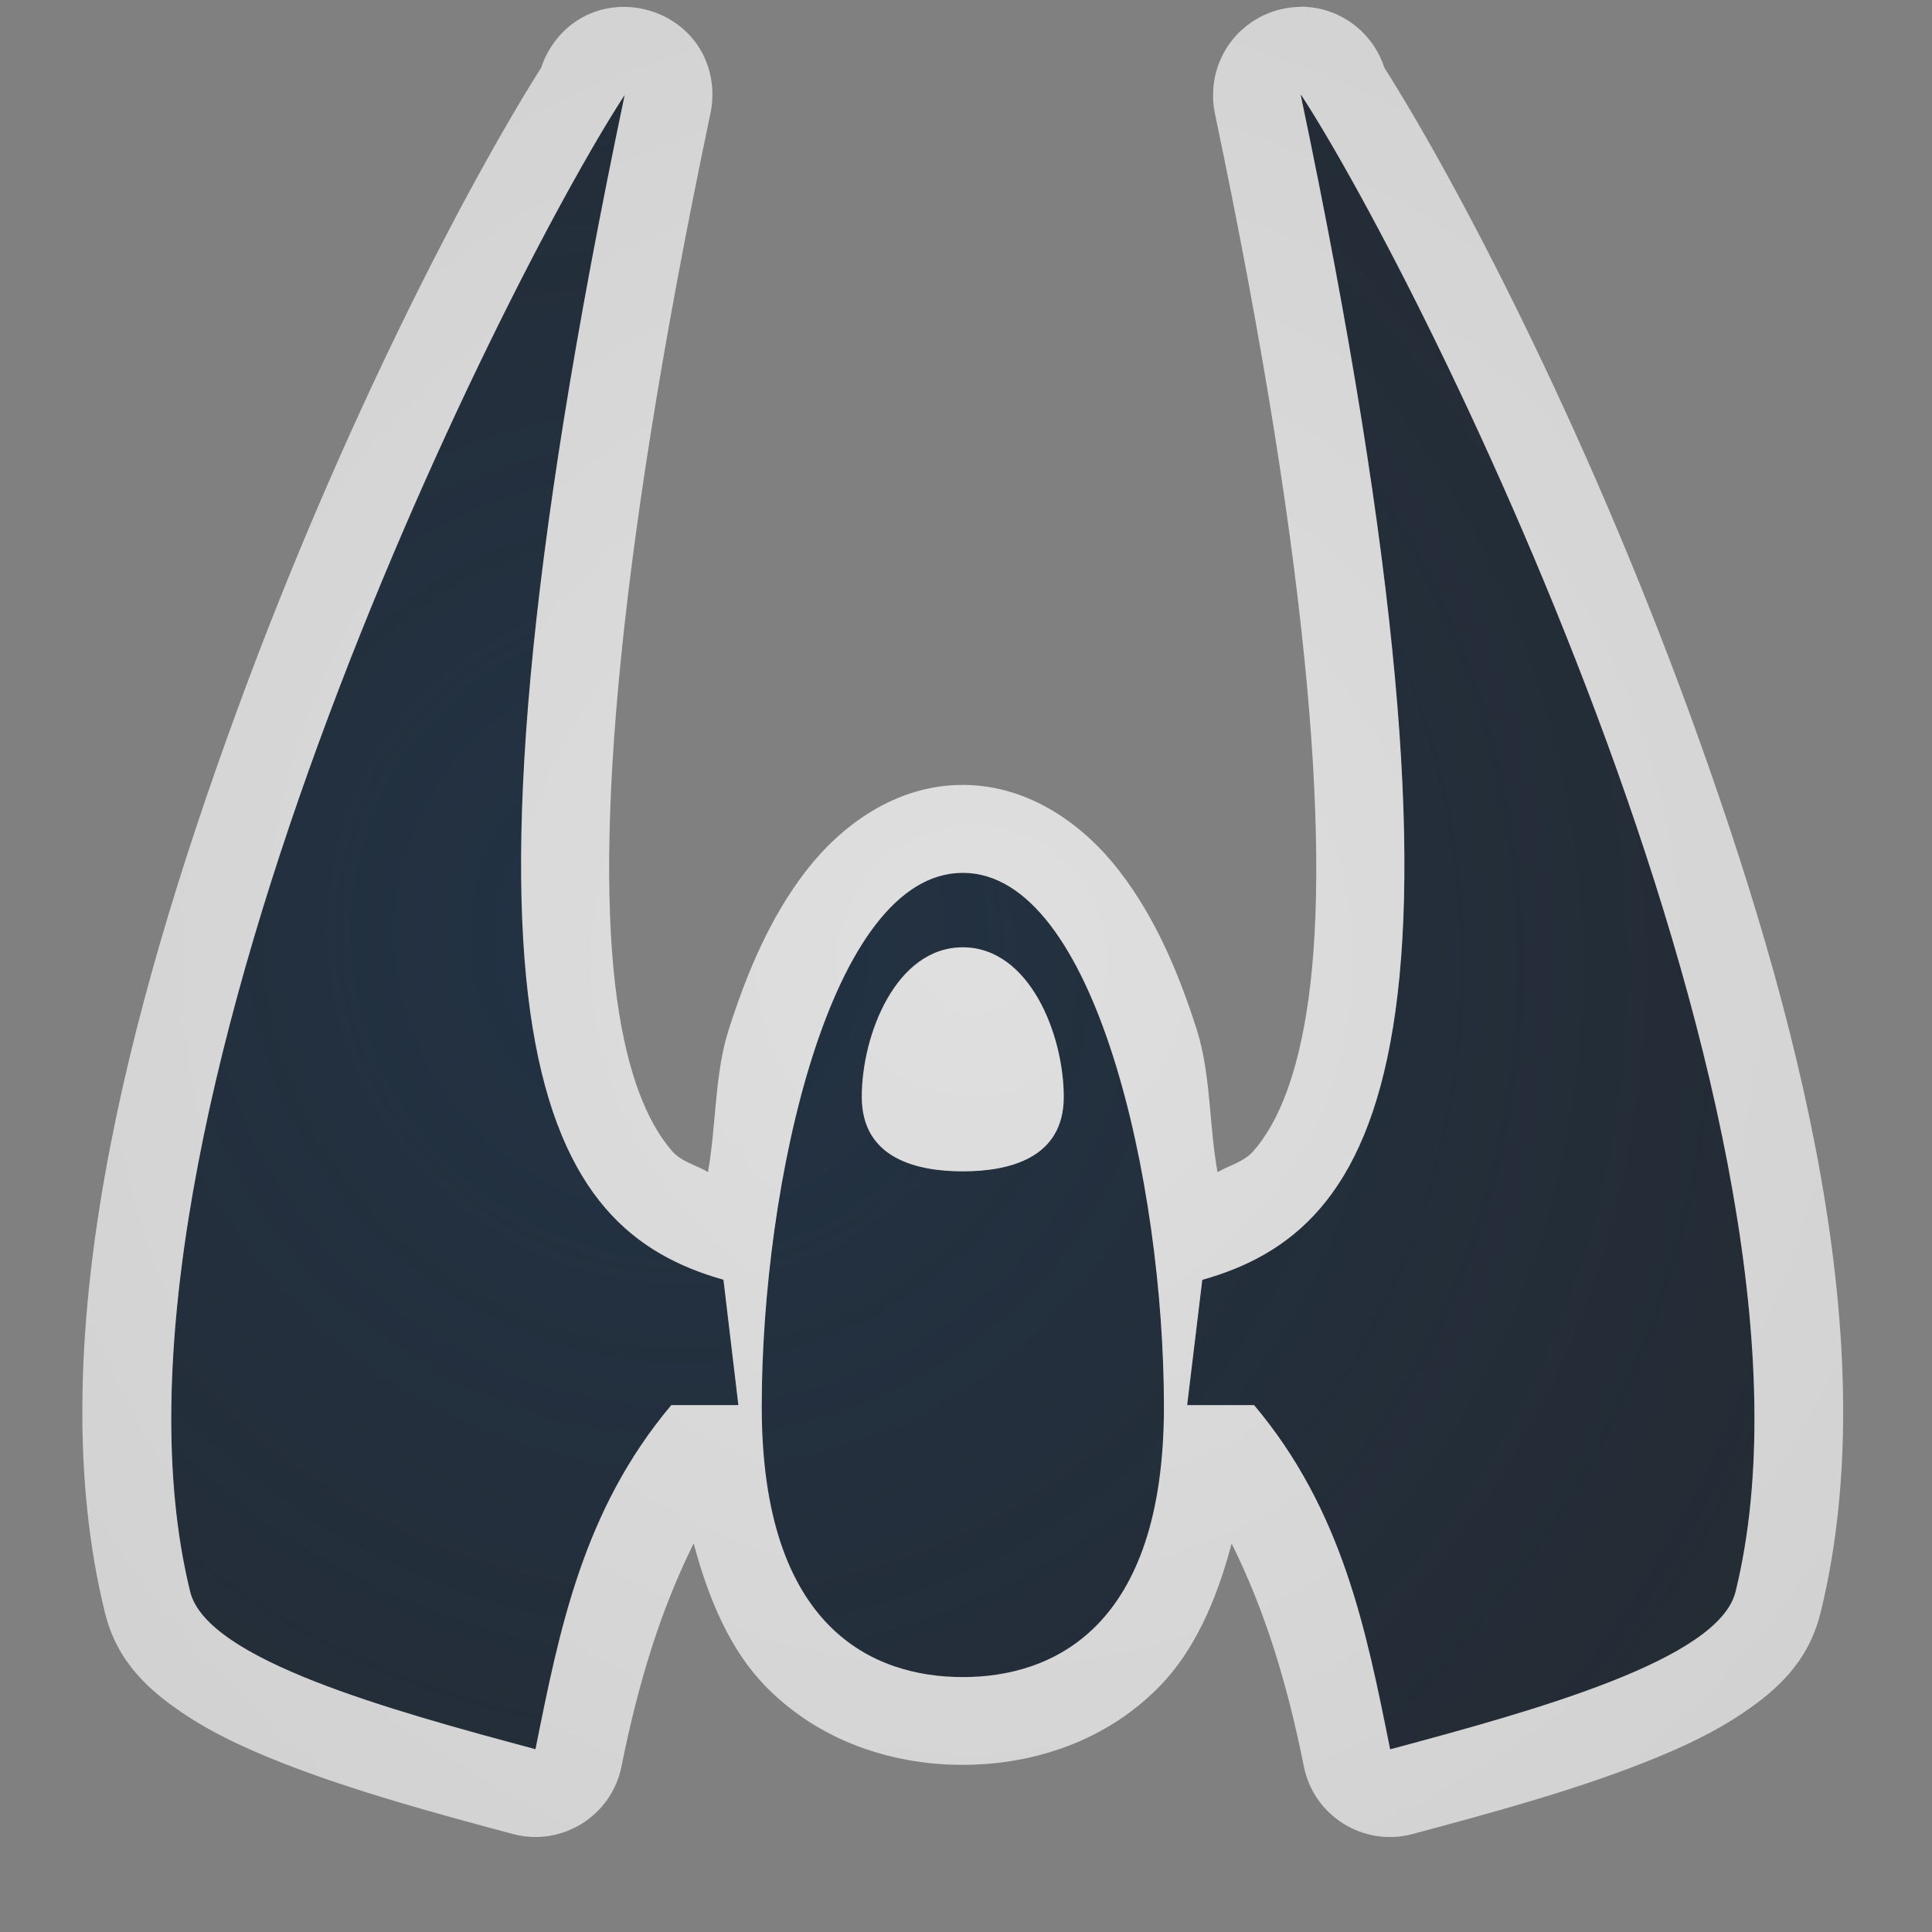 <?xml version="1.0" encoding="UTF-8"?>
<!-- Created with Inkscape (http://www.inkscape.org/) -->
<svg width="22" height="22" version="1.1" xmlns="http://www.w3.org/2000/svg" xmlns:cc="http://creativecommons.org/ns#" xmlns:dc="http://purl.org/dc/elements/1.1/" xmlns:rdf="http://www.w3.org/1999/02/22-rdf-syntax-ns#">
	<rect width="100%" height="100%" fill="#808080" stroke="none"/>
	<defs>
		<radialGradient id="b" cx="349.08" cy="-98.428" r="7.254" gradientTransform="matrix(2.917,2.917,-2.822,2.822,-1288.4,-729.8)" gradientUnits="userSpaceOnUse">
			<stop stop-color="#213851" stop-opacity=".906" offset="0"/>
			<stop stop-color="#27303a" stop-opacity="0" offset="1"/>
		</radialGradient>
		<radialGradient id="a" cx="26.319" cy="2.237" r="8" gradientTransform="matrix(-2.133,0,0,-2.133,67.209,15.711)" gradientUnits="userSpaceOnUse">
			<stop stop-color="#ffffff" stop-opacity=".749" offset="0"/>
			<stop stop-color="#ffffff" stop-opacity=".605" offset="1"/>
		</radialGradient>
	</defs>
	<path d="m14.816 1.079-0.003 0.003c2.287 10.896 0.888 12.923-1.121 13.492l-0.173 1.427h0.763c1.007 1.197 1.276 2.559 1.549 3.919 1.671-0.448 3.742-1.02 3.932-1.794 1.284-5.212-3.533-14.878-4.947-17.046zm-7.702 0.003c-1.414 2.168-6.231 11.832-4.947 17.044 0.191 0.773 2.261 1.346 3.932 1.794 0.273-1.36 0.539-2.722 1.546-3.919h0.763l-0.17-1.427c-2.009-0.569-3.411-2.596-1.124-13.492zm3.85 8.858c-1.512 0-2.29 3.55-2.29 6.079 0 2.529 1.273 3.079 2.29 3.079 1.017 1e-6 2.29-0.55 2.29-3.079 0-2.529-0.778-6.079-2.29-6.079zm0 0.848c0.76 0 1.15 0.994 1.15 1.703 0 0.709-0.639 0.848-1.15 0.848-0.511 0-1.15-0.138-1.15-0.848 0-0.709 0.391-1.703 1.15-1.703z" fill="#090d11" fill-opacity=".766" style="paint-order:normal"/>
	<path d="m14.816 1.079-0.003 0.003c2.287 10.896 0.888 12.923-1.121 13.492l-0.173 1.427h0.763c1.007 1.197 1.276 2.559 1.549 3.919 1.671-0.448 3.742-1.02 3.932-1.794 1.284-5.212-3.533-14.878-4.947-17.046zm-7.702 0.003c-1.414 2.168-6.231 11.832-4.947 17.044 0.191 0.773 2.261 1.346 3.932 1.794 0.273-1.36 0.539-2.722 1.546-3.919h0.763l-0.17-1.427c-2.009-0.569-3.411-2.596-1.124-13.492zm3.85 8.858c-1.512 0-2.29 3.55-2.29 6.079 0 2.529 1.273 3.079 2.29 3.079 1.017 1e-6 2.29-0.55 2.29-3.079 0-2.529-0.778-6.079-2.29-6.079zm0 0.848c0.76 0 1.15 0.994 1.15 1.703 0 0.709-0.639 0.848-1.15 0.848-0.511 0-1.15-0.138-1.15-0.848 0-0.709 0.391-1.703 1.15-1.703z" fill="url(#b)" fill-opacity=".753" style="paint-order:normal"/>
	<path d="m14.814 0.078c-0.018 1.871e-4 -0.035 8.383e-4 -0.053 0.002-0.237 0.013-0.461 0.11-0.633 0.273l-0.004 0.002c-0.178 0.17-0.288 0.401-0.307 0.646v0.002c-0.008 0.095-3e-3 0.19 0.016 0.283 1.133 5.396 1.318 8.559 1.043 10.252-0.138 0.847-0.371 1.301-0.6 1.566-0.11 0.128-0.28 0.166-0.412 0.244-0.098-0.552-0.075-1.115-0.236-1.623-0.214-0.671-0.48-1.284-0.877-1.801-0.397-0.517-1.02-0.986-1.789-0.986s-1.392 0.469-1.789 0.986c-0.397 0.517-0.661 1.13-0.875 1.801-0.162 0.507-0.139 1.07-0.236 1.621-0.131-0.078-0.303-0.115-0.412-0.242-0.228-0.266-0.462-0.72-0.6-1.566-0.276-1.693-0.092-4.856 1.041-10.252 0.019-0.089 0.025-0.181 0.02-0.271v-0.002c-0.065-0.958-1.312-1.284-1.836-0.479v0.002l-0.002 0.002c-0.047 0.073-0.085 0.152-0.111 0.234-0.814 1.284-2.263 4.036-3.473 7.346-1.249 3.417-2.24 7.219-1.494 10.246 0.141 0.574 0.516 0.889 0.865 1.129 0.349 0.239 0.735 0.416 1.15 0.58 0.832 0.328 1.79 0.586 2.629 0.811 0.557 0.149 1.125-0.204 1.238-0.77 0.194-0.964 0.446-1.78 0.822-2.539 0.175 0.659 0.428 1.229 0.822 1.631 0.675 0.687 1.551 0.891 2.24 0.891 0.689 1e-6 1.565-0.203 2.24-0.891 0.394-0.401 0.649-0.971 0.824-1.629 0.377 0.76 0.629 1.574 0.822 2.537 0.113 0.567 0.682 0.92 1.24 0.77 0.839-0.225 1.797-0.483 2.629-0.811 0.416-0.164 0.801-0.341 1.15-0.58 0.349-0.239 0.724-0.555 0.865-1.129 0.746-3.027-0.245-6.83-1.494-10.248-1.21-3.311-2.661-6.064-3.475-7.348-7.91e-4 -0.001-0.001-0.007-2e-3 -0.008-0.026-0.077-0.06-0.15-0.104-0.219-0.001-0.002-0.003-0.004-0.004-0.006-0.184-0.286-0.501-0.459-0.842-0.459zm2e-3 1.002c1.414 2.168 6.231 11.833 4.947 17.045-0.191 0.773-2.263 1.347-3.934 1.795-0.273-1.36-0.541-2.723-1.549-3.92h-0.762l0.172-1.426c2.009-0.569 3.408-2.596 1.121-13.492zm-7.703 0.002c-2.287 10.896-0.884 12.921 1.125 13.49l0.17 1.428h-0.764c-1.007 1.197-1.274 2.558-1.547 3.918-1.671-0.448-3.741-1.02-3.932-1.793-1.284-5.212 3.534-14.874 4.947-17.043zm3.85 8.857c1.512 0 2.291 3.549 2.291 6.078s-1.274 3.08-2.291 3.08c-1.017 0-2.289-0.551-2.289-3.08 0-2.529 0.777-6.078 2.289-6.078zm0 0.848c-0.76 0-1.15 0.994-1.15 1.703 0 0.709 0.639 0.848 1.15 0.848 0.511 0 1.15-0.138 1.15-0.848 0-0.709-0.391-1.703-1.15-1.703z" color="#000000" color-rendering="auto" dominant-baseline="auto" fill="url(#a)" fill-opacity=".999" image-rendering="auto" shape-rendering="auto" solid-color="#000000" style="font-feature-settings:normal;font-variant-alternates:normal;font-variant-caps:normal;font-variant-ligatures:normal;font-variant-numeric:normal;font-variant-position:normal;isolation:auto;mix-blend-mode:normal;paint-order:normal;shape-padding:0;text-decoration-color:#000000;text-decoration-line:none;text-decoration-style:solid;text-indent:0;text-orientation:mixed;text-transform:none;white-space:normal"/>
</svg>
